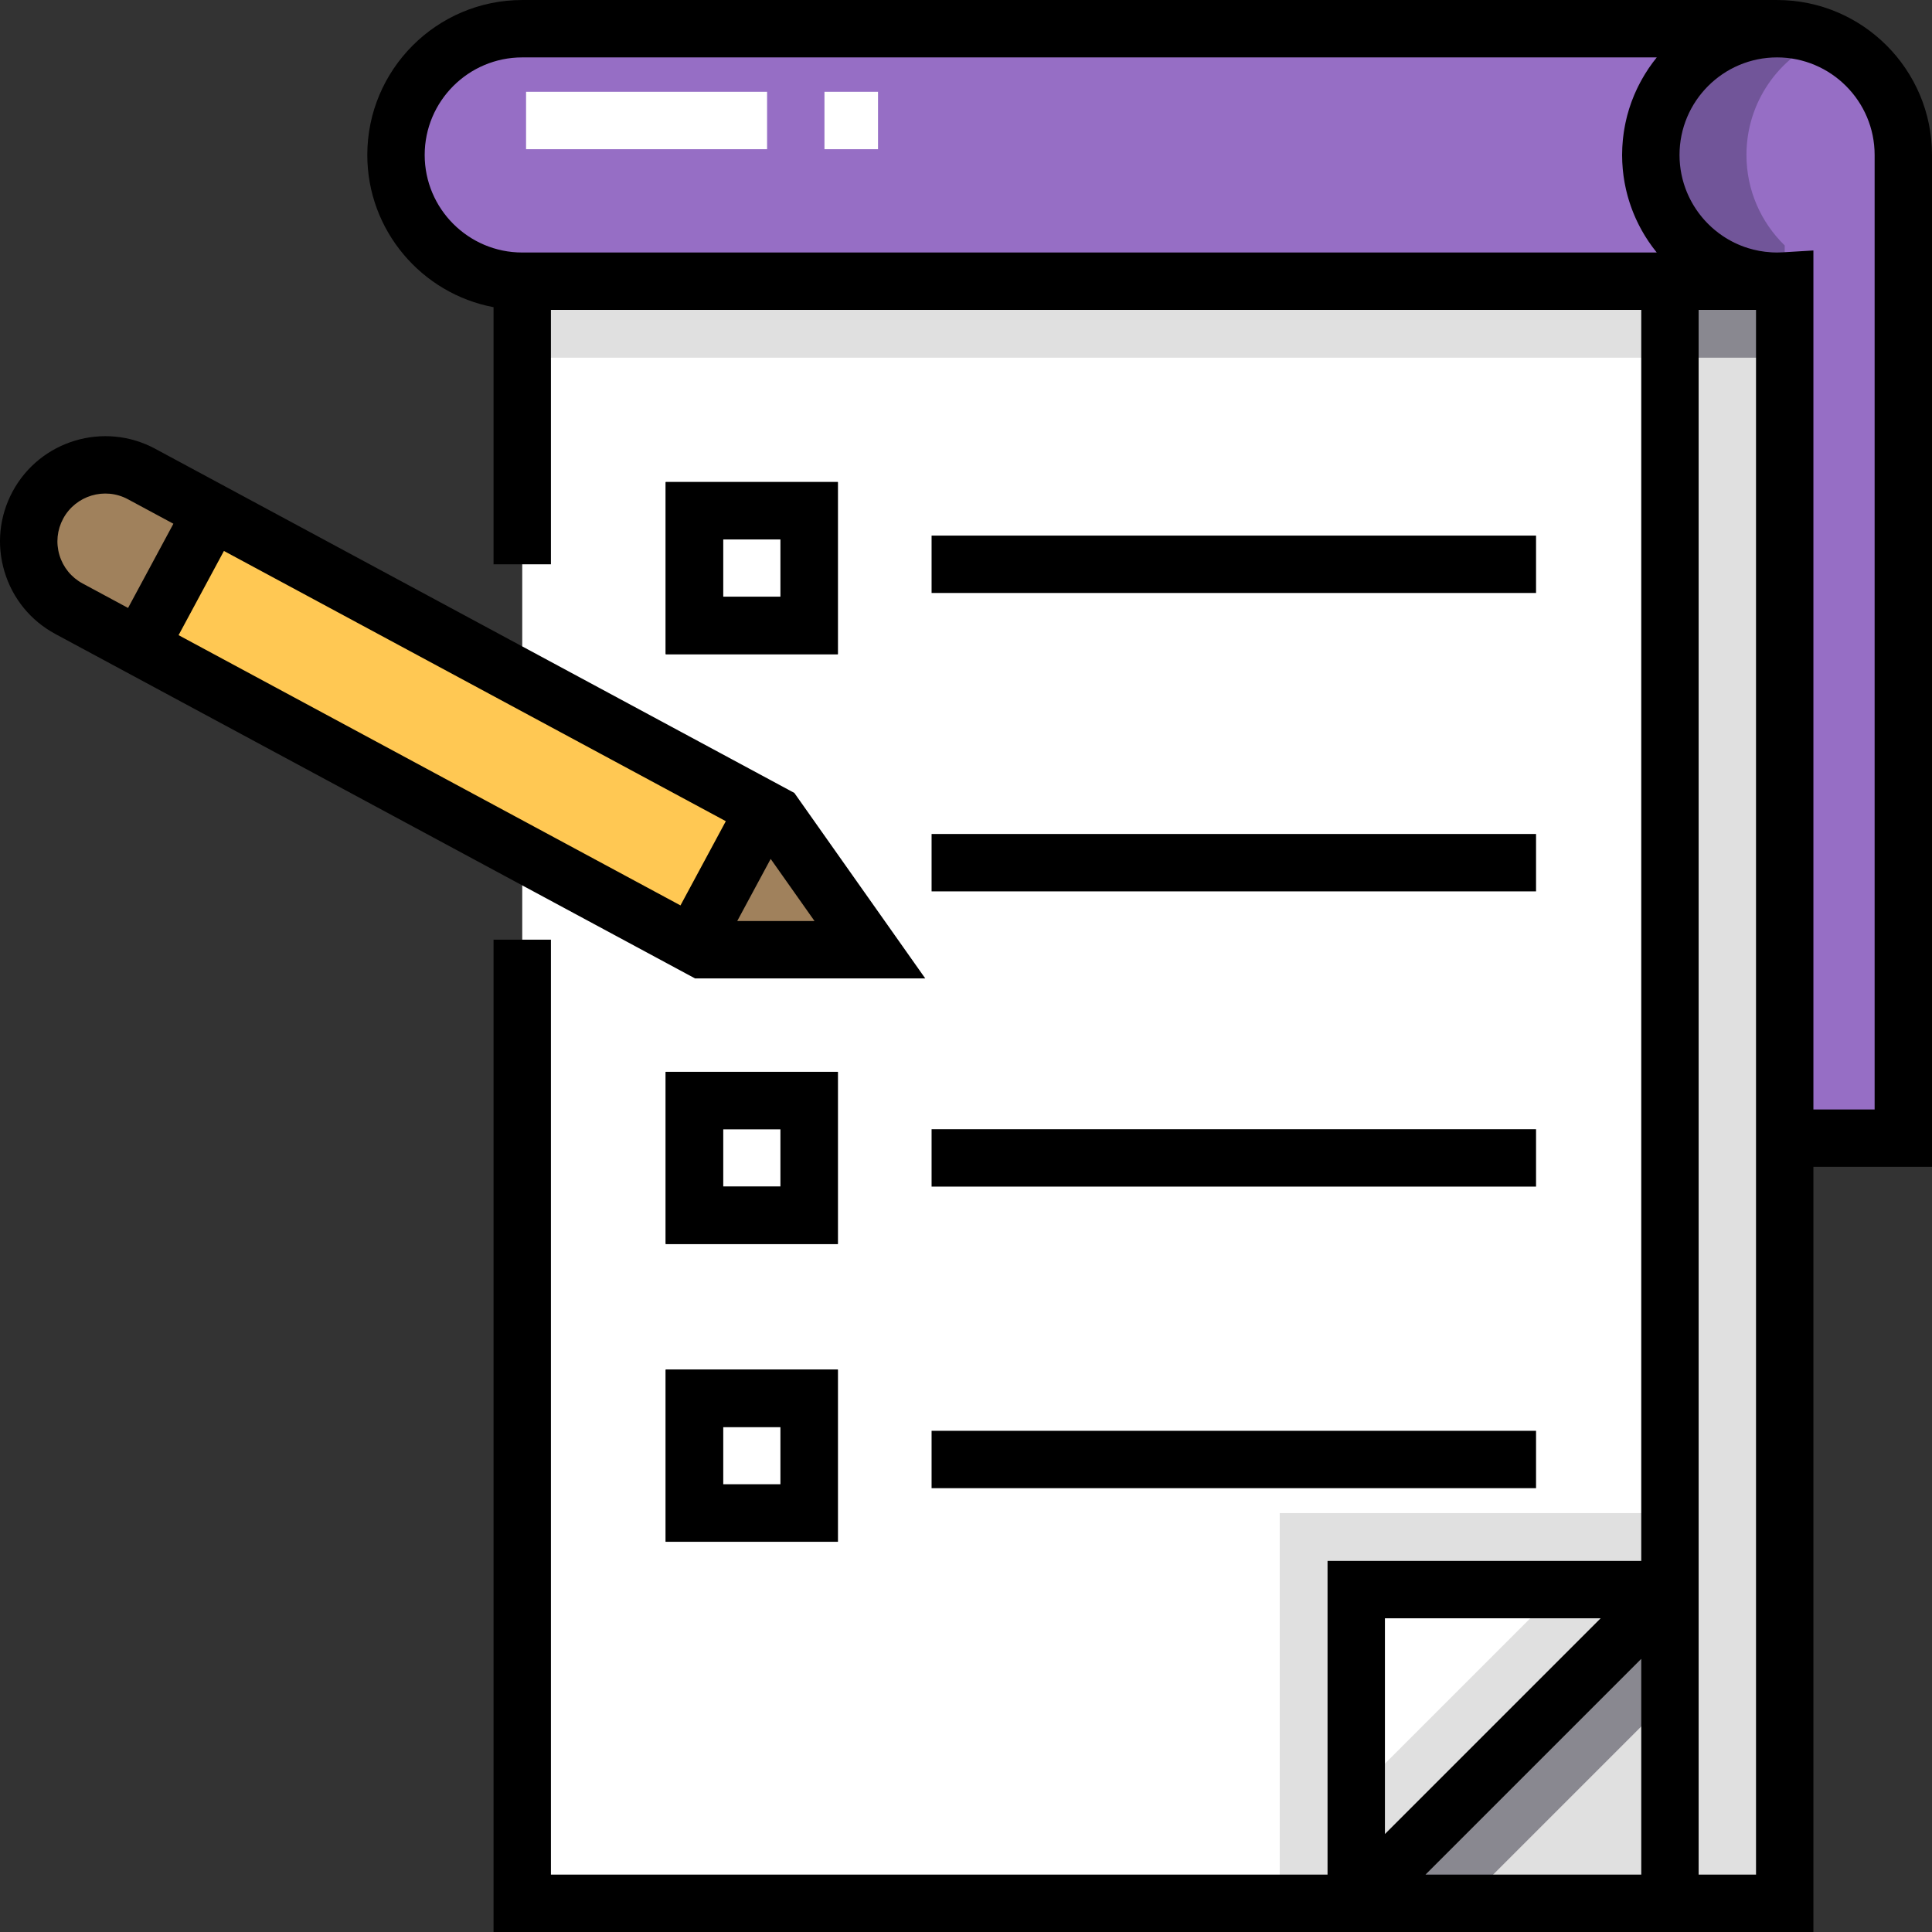 <?xml version="1.0" encoding="iso-8859-1"?>
<!-- Generator: Adobe Illustrator 19.0.0, SVG Export Plug-In . SVG Version: 6.00 Build 0)  -->
<svg version="1.1" id="Layer_1" xmlns="http://www.w3.org/2000/svg" xmlns:xlink="http://www.w3.org/1999/xlink" x="0px" y="0px"
	 viewBox="0 0 512 512" style="enable-background:new 0 0 512 512;" xml:space="preserve">
<rect x="0" y="0" width="512" height="512" fill="#333333" stroke="none"/>
<rect x="138.4" y="74.517" style="fill:#FFFFFF;" width="304.153" height="429.87"/>
<path style="fill:#FFC853;" d="M37.507,125.614l167.82,90.364l25.2,35.707h-44.427L18.28,161.32
	c-9.86-5.31-13.549-17.606-8.24-27.466l0,0C15.349,123.993,27.647,120.304,37.507,125.614z"/>
<g>
	<polygon style="fill:#E0E0E0;" points="442.552,504.392 359.416,504.392 442.552,421.256 	"/>
	<polygon style="fill:#E0E0E0;" points="442.552,400.98 442.552,422.27 360.43,504.392 339.14,504.392 339.14,400.98 	"/>
</g>
<polygon style="fill:#FFFFFF;" points="359.416,421.256 359.416,504.392 442.552,421.256 "/>
<rect x="442.553" y="74.517" style="fill:#E0E0E0;" width="30.415" height="429.87"/>
<path d="M222.041,173.372h-45.623v-45.623h45.623V173.372z M191.625,158.164h15.208v-15.208h-15.208V158.164z"/>
<path d="M222.041,329.673h-45.623V284.05h45.623V329.673z M191.625,314.465h15.208v-15.208h-15.208V314.465z"/>
<path d="M222.041,408.583h-45.623V362.96h45.623V408.583z M191.625,393.376h15.208v-15.208h-15.208V393.376z"/>
<path style="fill:#A0815C;" d="M37.507,125.614c-9.86-5.309-22.158-1.62-27.466,8.241l0,0c-5.309,9.86-1.62,22.158,8.241,27.466
	l18.746,10.094l19.227-35.707L37.507,125.614z"/>
<path style="fill:#966EC5;" d="M504.396,41.065c0-18.477-14.98-33.457-33.457-33.457s-33.457,14.98-33.457,33.457
	s14.98,33.457,33.457,33.457c0.681,0,1.357-0.026,2.028-0.067v227.168h31.429C504.396,301.623,504.396,42.091,504.396,41.065z"/>
<g>
	<polygon style="fill:#E0E0E0;" points="413.15,421.256 359.416,474.99 359.416,504.392 442.552,421.256 	"/>
	<rect x="138.4" y="74.517" style="fill:#E0E0E0;" width="304.153" height="20.277"/>
</g>
<g>
	<polygon style="fill:#898890;" points="442.552,422.27 442.552,449.928 388.088,504.392 360.43,504.392 	"/>
	<rect x="442.553" y="74.517" style="fill:#898890;" width="30.415" height="20.277"/>
</g>
<path style="fill:#966EC5;" d="M437.482,41.065L437.482,41.065c0-18.477,14.98-33.457,33.457-33.457H138.399
	c-18.477,0-33.457,14.98-33.457,33.457l0,0c0,18.477,14.98,33.457,33.457,33.457h330.513c0,0,0-0.038,0-0.067
	C451.379,73.406,437.482,58.861,437.482,41.065z"/>
<path style="fill:#715599;" d="M472.967,65.046c-6.25-6.079-10.138-14.574-10.138-23.98l0,0c0-13.991,8.591-25.971,20.784-30.966
	c-3.909-1.602-8.187-2.491-12.673-2.491c-18.477,0-33.457,14.98-33.457,33.457s14.98,33.457,33.457,33.457
	c0.681,0,1.357-0.026,2.028-0.067V65.046z"/>
<polygon style="fill:#A0815C;" points="205.327,215.977 186.101,251.684 230.528,251.684 "/>
<path style="fill:#FFFFFF;" d="M232.686,39.544h-14.194V24.337h14.194V39.544z M203.285,39.544h-63.872V24.337h63.872V39.544z"/>
<rect x="246.881" y="141.938" width="160.187" height="15.208"/>
<rect x="246.881" y="221.017" width="160.187" height="15.208"/>
<rect x="246.881" y="299.256" width="160.187" height="15.208"/>
<path d="M222.041,127.749h-45.623v45.623h45.623V127.749z M206.833,158.164h-15.208v-15.208h15.208V158.164z"/>
<path d="M222.041,284.05h-45.623v45.623h45.623V284.05z M206.833,314.465h-15.208v-15.208h15.208V314.465z"/>
<rect x="246.881" y="379.177" width="160.187" height="15.208"/>
<path d="M176.418,408.583h45.623V362.96h-45.623V408.583z M191.625,378.168h15.208v15.208h-15.208V378.168z"/>
<path d="M245.201,259.288l-34.694-49.156L41.112,118.919c-13.536-7.29-30.478-2.208-37.767,11.33
	c-3.53,6.558-4.297,14.096-2.156,21.23s6.93,13.006,13.487,16.537l169.509,91.272H245.201z M180.333,239.942L47.326,168.324
	l12.016-22.317l133.007,71.618L180.333,239.942z M215.854,244.08h-20.478l8.862-16.458L215.854,244.08z M15.755,147.108
	c-0.972-3.242-0.625-6.669,0.98-9.651c3.313-6.151,11.014-8.466,17.166-5.149l12.052,6.489l-12.016,22.317l-12.051-6.489
	C18.905,153.02,16.727,150.351,15.755,147.108z"/>
<path d="M512,41.065c0-22.641-18.419-41.061-41.061-41.061H138.399c-22.641,0-41.061,18.42-41.061,41.061
	c0,20.043,14.438,36.766,33.457,40.343v68.138h15.208V82.126h288.945v331.527h-83.135v83.135h-205.81v-247.76h-15.208v262.968
	h304.153h15.208h30.415V309.227H512V41.065z M138.399,66.918c-14.256,0-25.853-11.597-25.853-25.853s11.597-25.853,25.853-25.853
	h300.663c-0.288,0.354-0.566,0.717-0.841,1.081c-0.063,0.082-0.129,0.161-0.191,0.244c-0.368,0.493-0.725,0.996-1.071,1.506
	c-0.106,0.157-0.208,0.319-0.312,0.479c-0.236,0.358-0.469,0.717-0.694,1.083c-0.125,0.203-0.244,0.409-0.365,0.613
	c-0.196,0.332-0.389,0.664-0.577,1.002c-0.122,0.219-0.24,0.44-0.358,0.661c-0.177,0.336-0.351,0.673-0.52,1.013
	c-0.111,0.223-0.22,0.446-0.327,0.671c-0.168,0.356-0.329,0.716-0.488,1.077c-0.093,0.214-0.19,0.427-0.28,0.643
	c-0.174,0.417-0.338,0.839-0.499,1.263c-0.062,0.163-0.129,0.324-0.19,0.49c-0.215,0.589-0.417,1.183-0.605,1.784
	c-0.043,0.135-0.078,0.272-0.119,0.407c-0.142,0.469-0.279,0.942-0.404,1.418c-0.058,0.222-0.109,0.446-0.164,0.669
	c-0.097,0.397-0.192,0.796-0.277,1.198c-0.053,0.245-0.099,0.493-0.148,0.739c-0.075,0.388-0.145,0.778-0.21,1.17
	c-0.042,0.253-0.081,0.507-0.118,0.761c-0.058,0.397-0.107,0.798-0.153,1.199c-0.028,0.247-0.058,0.495-0.082,0.743
	c-0.042,0.438-0.073,0.878-0.1,1.319c-0.013,0.214-0.032,0.427-0.043,0.642c-0.031,0.656-0.051,1.316-0.051,1.979
	c0,0.629,0.015,1.254,0.044,1.877c0.01,0.227,0.03,0.45,0.045,0.676c0.024,0.393,0.047,0.787,0.082,1.177
	c0.024,0.273,0.06,0.542,0.089,0.814c0.037,0.339,0.073,0.677,0.119,1.014c0.041,0.295,0.089,0.587,0.136,0.88
	c0.049,0.307,0.095,0.614,0.151,0.92c0.056,0.307,0.12,0.61,0.182,0.916c0.059,0.287,0.117,0.573,0.181,0.858
	c0.071,0.312,0.15,0.622,0.228,0.933c0.069,0.272,0.137,0.543,0.211,0.812c0.086,0.313,0.178,0.624,0.271,0.933
	c0.079,0.263,0.158,0.524,0.243,0.785c0.1,0.309,0.205,0.617,0.312,0.924c0.09,0.257,0.181,0.512,0.276,0.766
	c0.113,0.302,0.228,0.603,0.348,0.901c0.101,0.254,0.206,0.507,0.312,0.758c0.124,0.292,0.249,0.583,0.38,0.872
	c0.115,0.254,0.233,0.507,0.353,0.759c0.133,0.279,0.267,0.557,0.406,0.832c0.131,0.26,0.266,0.516,0.401,0.773
	c0.138,0.261,0.276,0.521,0.42,0.778c0.151,0.271,0.308,0.538,0.465,0.805c0.139,0.235,0.276,0.472,0.42,0.705
	c0.178,0.289,0.363,0.574,0.548,0.858c0.133,0.204,0.263,0.411,0.399,0.612c0.218,0.322,0.444,0.639,0.67,0.954
	c0.113,0.156,0.221,0.315,0.336,0.47c0.289,0.39,0.586,0.774,0.888,1.154c0.06,0.075,0.117,0.153,0.177,0.228
	c0.029,0.037,0.057,0.074,0.086,0.111H138.399V66.918z M424.194,428.86l-57.174,57.174V428.86H424.194z M377.775,496.788
	l57.174-57.174v57.174H377.775z M465.363,496.788h-15.208V82.126h15.208v227.101V496.788z M496.792,294.019h-16.221V74.522v-8.144
	l-8.063,0.487c-0.519,0.031-1.041,0.054-1.568,0.054c-0.396,0-0.79-0.012-1.182-0.03l-0.392-0.023
	c-2.125-0.127-4.179-0.511-6.131-1.119c-2.416-0.755-4.68-1.856-6.735-3.245c-0.006-0.004-0.013-0.009-0.019-0.013
	c-0.334-0.226-0.662-0.459-0.984-0.701c-0.019-0.014-0.038-0.029-0.057-0.044c-0.308-0.231-0.61-0.469-0.907-0.714
	c-0.031-0.026-0.063-0.054-0.094-0.079c-0.281-0.233-0.557-0.472-0.827-0.717c-0.046-0.042-0.09-0.084-0.136-0.126
	c-0.252-0.232-0.502-0.468-0.745-0.711c-0.058-0.058-0.115-0.116-0.171-0.173c-0.226-0.229-0.449-0.462-0.667-0.7
	c-0.068-0.074-0.135-0.149-0.202-0.224c-0.202-0.225-0.399-0.453-0.593-0.684c-0.076-0.091-0.151-0.184-0.226-0.276
	c-0.178-0.219-0.353-0.441-0.524-0.666c-0.083-0.109-0.164-0.219-0.245-0.33c-0.156-0.212-0.309-0.427-0.458-0.645
	c-0.088-0.128-0.174-0.255-0.26-0.385c-0.136-0.206-0.269-0.414-0.399-0.622c-0.089-0.144-0.178-0.288-0.265-0.434
	c-0.119-0.2-0.234-0.401-0.348-0.604c-0.089-0.16-0.178-0.32-0.265-0.483c-0.102-0.194-0.202-0.388-0.3-0.585
	c-0.087-0.175-0.174-0.35-0.258-0.527c-0.089-0.19-0.174-0.38-0.26-0.573c-0.083-0.187-0.165-0.374-0.243-0.564
	c-0.077-0.187-0.15-0.375-0.223-0.564c-0.077-0.199-0.154-0.396-0.225-0.597c-0.067-0.186-0.128-0.374-0.191-0.562
	c-0.068-0.206-0.138-0.412-0.201-0.619c-0.058-0.189-0.109-0.379-0.162-0.57c-0.059-0.211-0.12-0.422-0.173-0.635
	c-0.049-0.195-0.091-0.391-0.136-0.588c-0.048-0.211-0.098-0.422-0.141-0.635c-0.042-0.208-0.076-0.418-0.113-0.627
	c-0.036-0.206-0.075-0.41-0.106-0.617c-0.033-0.227-0.06-0.457-0.087-0.686c-0.023-0.192-0.052-0.383-0.071-0.576
	c-0.026-0.27-0.044-0.542-0.062-0.815c-0.01-0.156-0.026-0.31-0.034-0.466c-0.021-0.431-0.032-0.864-0.032-1.301
	c0-14.256,11.597-25.853,25.853-25.853c14.256,0,25.853,11.597,25.853,25.853v252.955H496.792z"/>
<g>
</g>
<g>
</g>
<g>
</g>
<g>
</g>
<g>
</g>
<g>
</g>
<g>
</g>
<g>
</g>
<g>
</g>
<g>
</g>
<g>
</g>
<g>
</g>
<g>
</g>
<g>
</g>
<g>
</g>
</svg>
